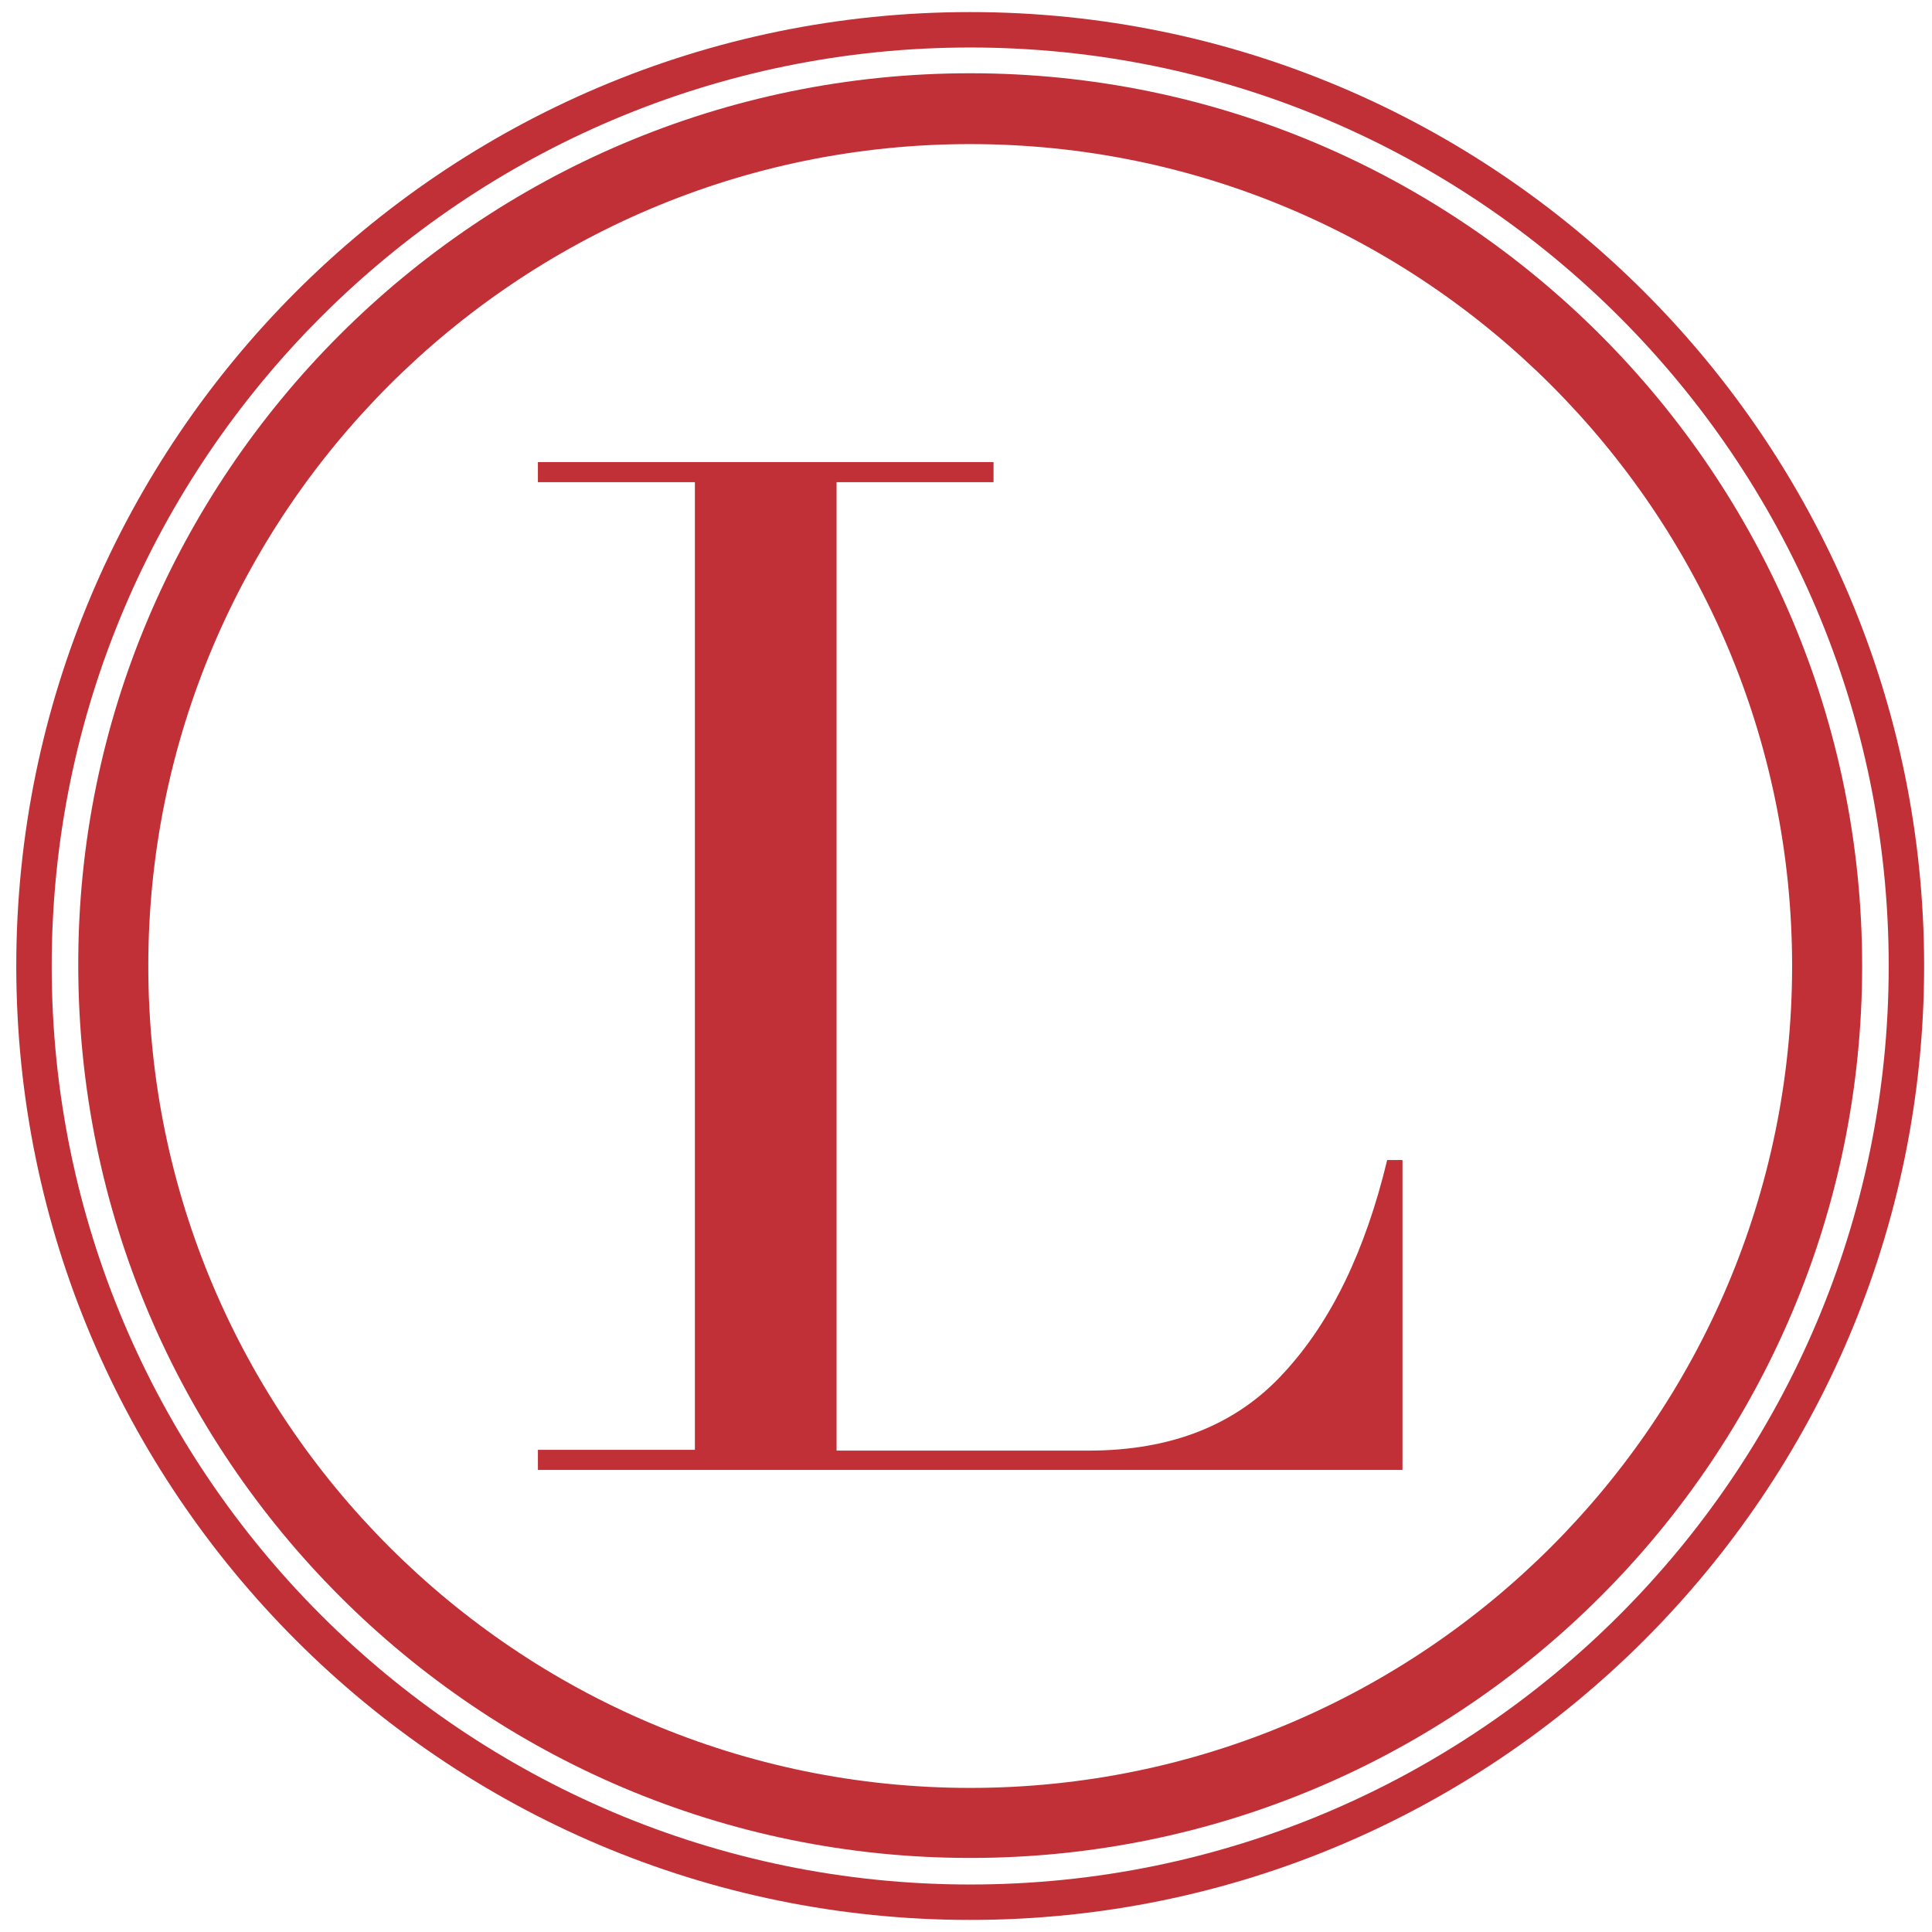 <?xml version="1.0" encoding="UTF-8" standalone="no"?>
<!-- Generator: Adobe Illustrator 16.0.0, SVG Export Plug-In . SVG Version: 6.00 Build 0)  -->

<svg
   xmlns:dc="http://purl.org/dc/elements/1.1/"
   xmlns:cc="http://creativecommons.org/ns#"
   xmlns:rdf="http://www.w3.org/1999/02/22-rdf-syntax-ns#"
   xmlns:svg="http://www.w3.org/2000/svg"
   xmlns="http://www.w3.org/2000/svg"
   xmlns:sodipodi="http://sodipodi.sourceforge.net/DTD/sodipodi-0.dtd"
   xmlns:inkscape="http://www.inkscape.org/namespaces/inkscape"
   version="1.1"
   id="Layer_1"
   x="0px"
   y="0px"
   width="240"
   height="240"
   viewBox="0 0 240 240"
   enable-background="new 0 0 800 240"
   xml:space="preserve"
   inkscape:version="0.91 r13725"
   sodipodi:docname="logo-icononly.svg"><defs
     id="defs79" /><sodipodi:namedview
     pagecolor="#ffffff"
     bordercolor="#666666"
     borderopacity="1"
     objecttolerance="10"
     gridtolerance="10"
     guidetolerance="10"
     inkscape:pageopacity="0"
     inkscape:pageshadow="2"
     inkscape:window-width="1351"
     inkscape:window-height="688"
     id="namedview77"
     showgrid="false"
     inkscape:zoom="1.545"
     inkscape:cx="36.245955"
     inkscape:cy="120"
     inkscape:window-x="451"
     inkscape:window-y="170"
     inkscape:window-maximized="0"
     inkscape:current-layer="g3" /><g
     id="g3"><g
       id="g5"
       transform="translate(-3.178,-1.9783369e-7)"><path
         d="M 123.7,238.5 C 58.3,238.5 5.2,185.3 5.2,120 5.2,54.7 58.3,1.5 123.7,1.5 189,1.5 242.2,54.7 242.2,120 c 0,65.3 -53.2,118.5 -118.5,118.5 z m 0,-232.6 C 60.8,5.9 9.6,57.1 9.6,120 c 0,62.9 51.2,114.1 114.1,114.1 62.9,0 114.1,-51.2 114.1,-114.1 C 237.8,57.1 186.6,5.9 123.7,5.9 Z"
         id="path7"
         inkscape:connector-curvature="0"
         style="fill:#c13036" /><g
         id="g9"><path
           d="m 89.5,180.1 0,-120.2 -19.5,0 0,-2.5 56.6,0 0,2.5 -19.5,0 0,120.3 31.3,0 c 10.3,0 18.4,-3.2 24.3,-9.7 5.9,-6.4 10.1,-15.2 12.8,-26.4 l 1.9,0 0,38.5 -107.4,0 0,-2.5 19.5,0 z"
           id="path11"
           inkscape:connector-curvature="0"
           style="fill:#c13036" /></g><path
         d="M 123.7,230.8 C 62.6,230.8 12.9,181.1 12.9,119.9 12.8,58.9 62.6,9.1 123.7,9.1 c 61.1,0 110.8,49.8 110.8,110.9 0,61.1 -49.7,110.8 -110.8,110.8 z m 0,-212.9 C 67.4,17.9 21.6,63.7 21.6,120 21.6,176.3 67.4,222.1 123.7,222.1 180,222.1 225.8,176.3 225.8,120 225.8,63.7 180,17.9 123.7,17.9 Z"
         id="path13"
         inkscape:connector-curvature="0"
         style="fill:#c13036" /></g></g></svg>